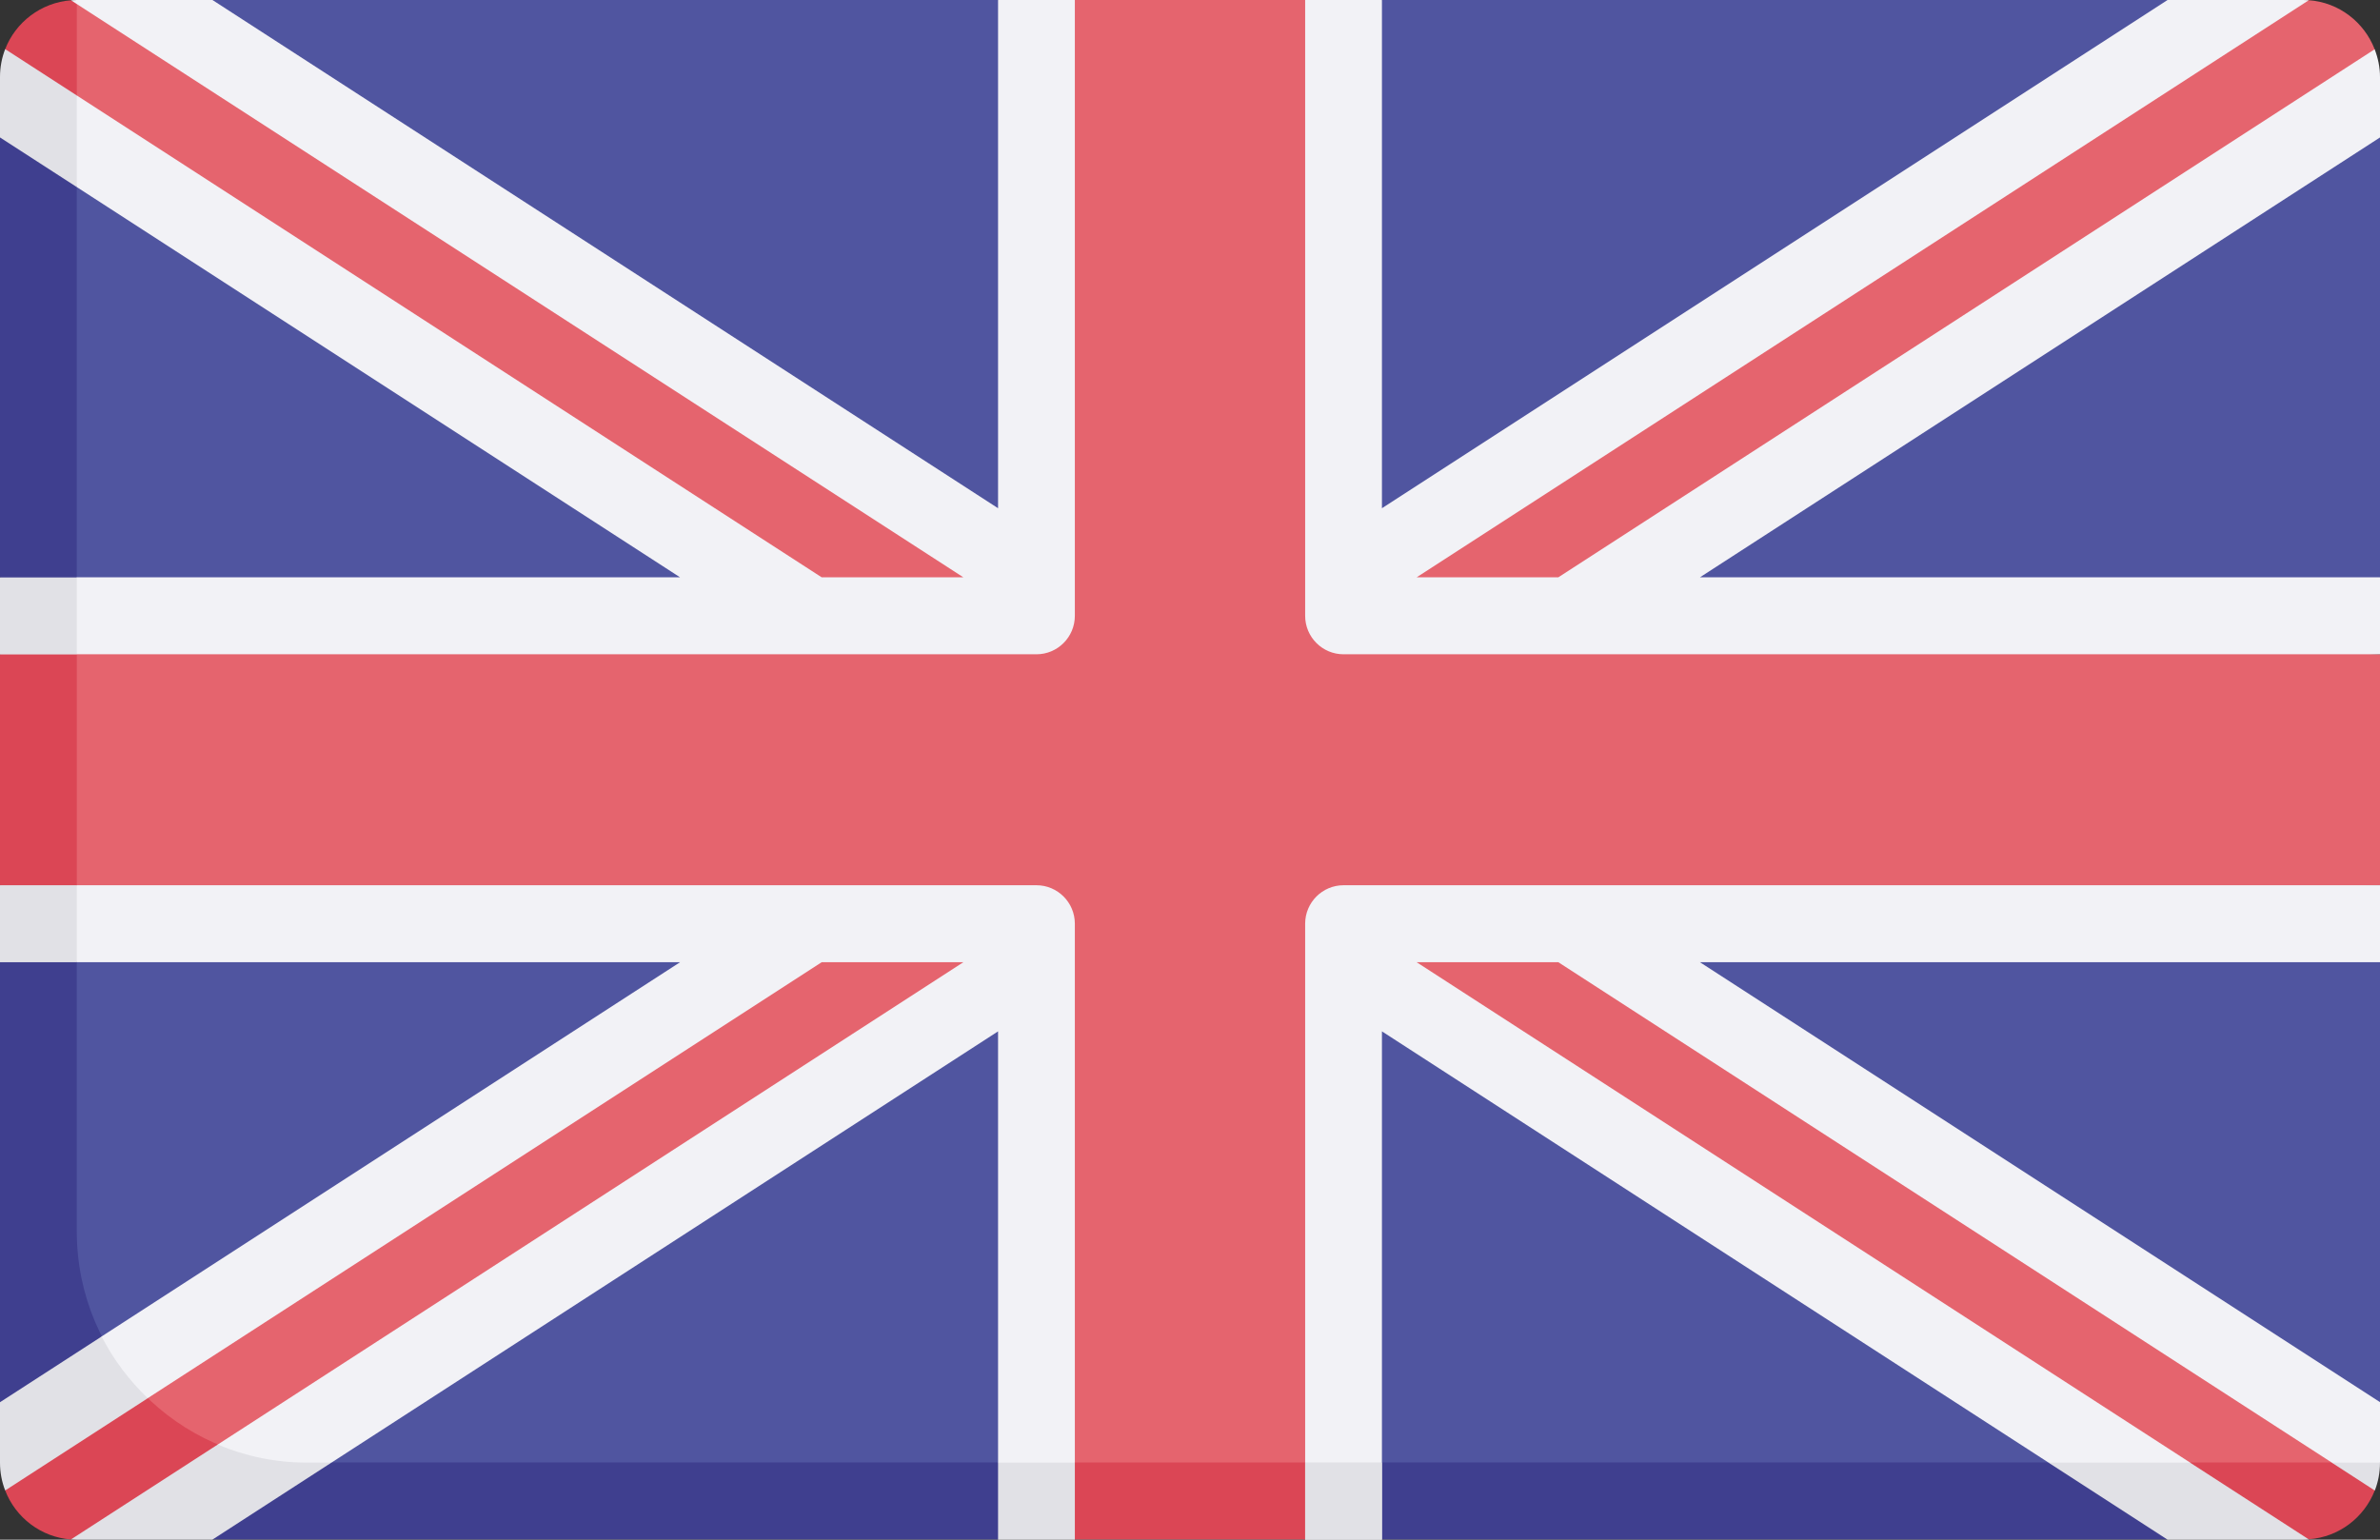 <svg width="34" height="22" viewBox="0 0 34 22" fill="none" xmlns="http://www.w3.org/2000/svg">
<rect x="0" y="0" width="34" height="22" fill="#333333" stroke="none"/>
<g clip-path="url(#clip0)">
<path d="M30.965 0H19.742L18.645 0.854H15.355L14.258 0H3.035L0.564 1.1V21.411H31.853L34 20.035V13.749L33.12 12.649V9.349L34 8.249V1.964L30.965 0Z" fill="#5055A0"/>
<path d="M29.949 20.897H4.387C2.57 20.897 1.097 19.419 1.097 17.597V2.273L0 1.962V8.248L0.598 8.556V13.384L0 13.747V20.033L3.035 21.997H14.258L15.355 21.245H18.645L19.742 21.997H30.965L29.949 20.897Z" fill="#3F3F8F"/>
<path d="M32.983 0.003L31.634 0.302L1.267 19.873L3.283 21.182L33.662 1.492L33.924 0.704C33.774 0.317 33.414 0.034 32.983 0.003Z" fill="#E5646E"/>
<path d="M1.746 19.562L0.074 21.297C0.223 21.684 0.585 21.966 1.016 21.997L3.808 20.846C2.965 20.695 2.236 20.224 1.746 19.562Z" fill="#DB4655"/>
<path d="M2.291 0.229L1.116 0.029C0.511 0.029 0.203 0.611 0.203 1.218V1.427L31.759 21.773L33.9 20.649L2.291 0.229Z" fill="#E5646E"/>
<path d="M33.626 20.897H30.277L31.589 21.541L32.984 21.994C33.415 21.963 33.776 21.682 33.926 21.295L33.626 20.897Z" fill="#DB4655"/>
<path d="M1.014 0.004C0.586 0.037 0.223 0.317 0.074 0.702L1.097 2.019V0.044L1.014 0.004Z" fill="#DB4655"/>
<path d="M34 9.349L19.194 8.799L18.645 0H15.355L14.806 8.799H0.548V13.199H14.806V21.477H19.194V13.199L34 12.649V9.349Z" fill="#E5646E"/>
<path d="M0 12.648L1.097 13.198V8.798L0 9.348V12.648Z" fill="#DB4655"/>
<path d="M18.645 21.997H15.355L14.807 20.897H19.194L18.645 21.997Z" fill="#DB4655"/>
<path d="M34 12.649H19.194C18.891 12.649 18.645 12.895 18.645 13.199V20.899L19.163 21.418L19.742 20.899V14.737L29.265 20.899L31.151 21.469L31.288 20.899L20.238 13.749H22.262L33.312 20.899L33.834 21.105L34 20.899V20.035L24.285 13.749H34V12.649Z" fill="#F2F2F6"/>
<path d="M14.806 12.649H1.097L0.548 13.199L1.097 13.749H9.715L1.452 19.096L1.046 19.979L2.111 19.978L11.738 13.749H13.762L3.11 20.641L3.262 21.28L4.735 20.899L14.258 14.737V20.899L14.787 21.411L15.355 20.899V13.199C15.355 12.895 15.109 12.649 14.806 12.649Z" fill="#F2F2F6"/>
<path d="M14.258 0V7.262L3.035 0H1.097C1.072 0 1.039 0.002 1.014 0.004L13.762 8.249H11.738L1.097 1.364L0.753 1.853L1.097 2.673L9.715 8.249H1.097L0.548 8.799L1.097 9.349H14.806C15.109 9.349 15.355 9.103 15.355 8.799V0H14.258Z" fill="#F2F2F6"/>
<path d="M0 8.251H1.097V9.351H0V8.251Z" fill="#E1E1E6"/>
<path d="M1.097 1.364L0.074 0.702C0.026 0.825 0 0.96 0 1.1V1.964L1.097 2.673V1.364Z" fill="#E1E1E6"/>
<path d="M34 1.1C34 0.96 33.971 0.827 33.924 0.704L22.262 8.249H20.238L32.983 0.003C32.958 0.002 32.928 0 32.903 0H30.965L19.742 7.262V0H18.645V8.799C18.645 9.103 18.891 9.349 19.194 9.349H34V8.249H24.285L34 1.964V1.1Z" fill="#F2F2F6"/>
<path d="M0 12.649H1.097V13.749H0V12.649Z" fill="#E1E1E6"/>
<path d="M2.111 19.979C1.846 19.724 1.621 19.428 1.452 19.097L0 20.036V20.9C0 21.04 0.026 21.174 0.074 21.297L2.111 19.979Z" fill="#E1E1E6"/>
<path d="M14.258 20.9H15.355V22H14.258V20.9Z" fill="#E1E1E6"/>
<path d="M18.645 20.9H19.742V22H18.645V20.9Z" fill="#E1E1E6"/>
<path d="M3.035 21.999L4.735 20.899H4.387C3.934 20.899 3.503 20.807 3.11 20.641L1.016 21.995C1.041 21.997 1.072 21.999 1.097 21.999H3.035Z" fill="#E1E1E6"/>
<path d="M18.645 20.9H19.742V22H18.645V20.9Z" fill="#E1E1E6"/>
<path d="M33.926 21.298C33.974 21.174 34 21.04 34 20.9H33.312L33.926 21.298Z" fill="#E1E1E6"/>
<path d="M31.288 20.9H29.265L30.965 22H32.903C32.928 22 32.959 21.998 32.984 21.997L31.288 20.9Z" fill="#E1E1E6"/>
</g>
<defs>
<clipPath id="clip0">
<rect width="34" height="22" fill="white"/>
</clipPath>
</defs>
</svg>
